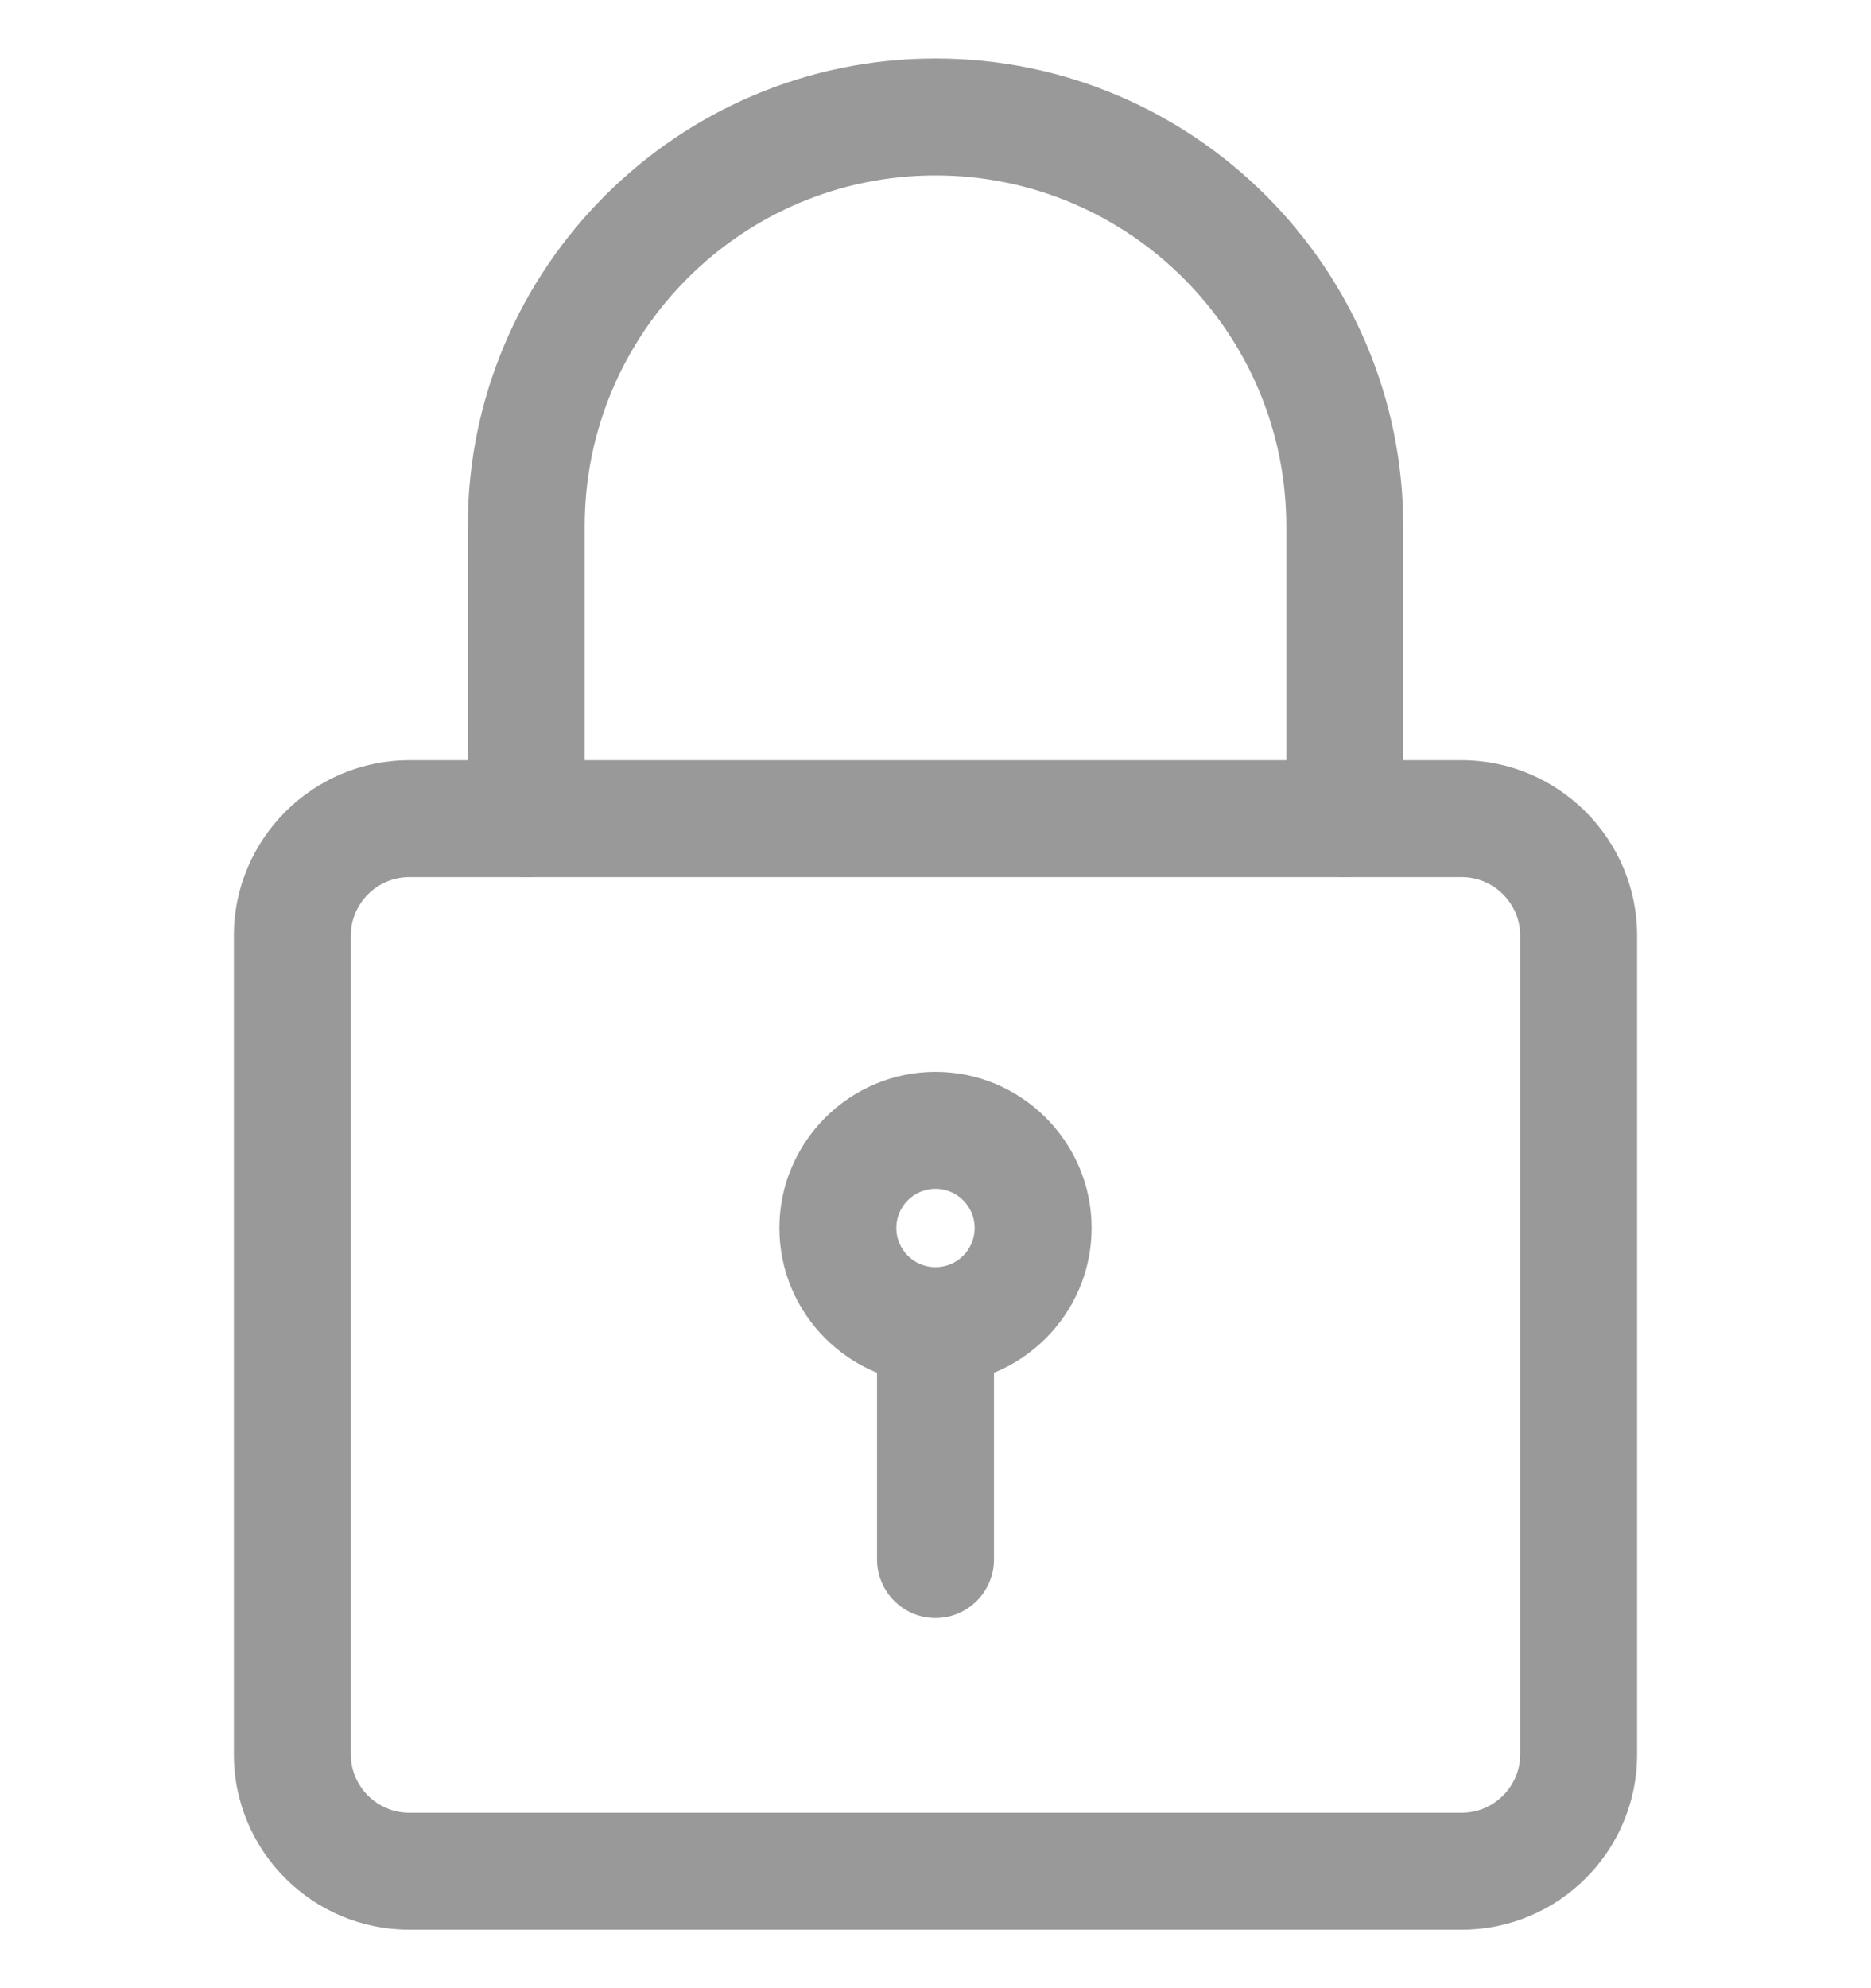 <?xml version="1.0" encoding="UTF-8"?>
<!DOCTYPE svg PUBLIC "-//W3C//DTD SVG 1.1//EN" "http://www.w3.org/Graphics/SVG/1.1/DTD/svg11.dtd">
<!-- Creator: CorelDRAW 2019 (64-Bit) -->
<svg xmlns="http://www.w3.org/2000/svg" xml:space="preserve" width="32px" height="34px" version="1.1" style="shape-rendering:geometricPrecision; text-rendering:geometricPrecision; image-rendering:optimizeQuality; fill-rule:evenodd; clip-rule:evenodd"
viewBox="0 0 32 34"
 xmlns:xlink="http://www.w3.org/1999/xlink"
 enable-background="new 0 0 24 24">
 <defs>
  <style type="text/css">
   <![CDATA[
    .fil0 {fill:#999999}
   ]]>
  </style>
 </defs>
 <g id="Layer_x0020_1">
  <g id="_1934996652912">
   <path class="fil0" d="M25 33l-18 0c-1.65,0 -3,-1.34 -3,-3l0 -14c0,-1.65 1.35,-3 3,-3l18 0c1.65,0 3,1.35 3,3l0 14c0,1.66 -1.35,3 -3,3l0 0zm-18 -18c-0.55,0 -1,0.45 -1,1l0 14c0,0.55 0.45,1 1,1l18 0c0.55,0 1,-0.45 1,-1l0 -14c0,-0.55 -0.45,-1 -1,-1l-18 0z"/>
   <path class="fil0" d="M23 15c-0.55,0 -1,-0.45 -1,-1l0 -5c0,-3.31 -2.69,-6 -6,-6 -3.31,0 -6,2.69 -6,6l0 5c0,0.55 -0.45,1 -1,1 -0.55,0 -1,-0.45 -1,-1l0 -5c0,-4.41 3.59,-8 8,-8 4.41,0 8,3.59 8,8l0 5c0,0.55 -0.45,1 -1,1l0 0z"/>
   <path class="fil0" d="M16 23.67c-1.47,0 -2.67,-1.2 -2.67,-2.67 0,-1.47 1.2,-2.67 2.67,-2.67 1.47,0 2.67,1.2 2.67,2.67 0,1.47 -1.2,2.67 -2.67,2.67zm0 -3.34c-0.37,0 -0.67,0.3 -0.67,0.67 0,0.37 0.3,0.67 0.67,0.67 0.37,0 0.67,-0.3 0.67,-0.67 0,-0.37 -0.3,-0.67 -0.67,-0.67z"/>
   <path class="fil0" d="M16 27.67c-0.55,0 -1,-0.45 -1,-1l0 -3.67c0,-0.55 0.45,-1 1,-1 0.55,0 1,0.45 1,1l0 3.67c0,0.55 -0.45,1 -1,1z"/>
  </g>
 </g>
</svg>

